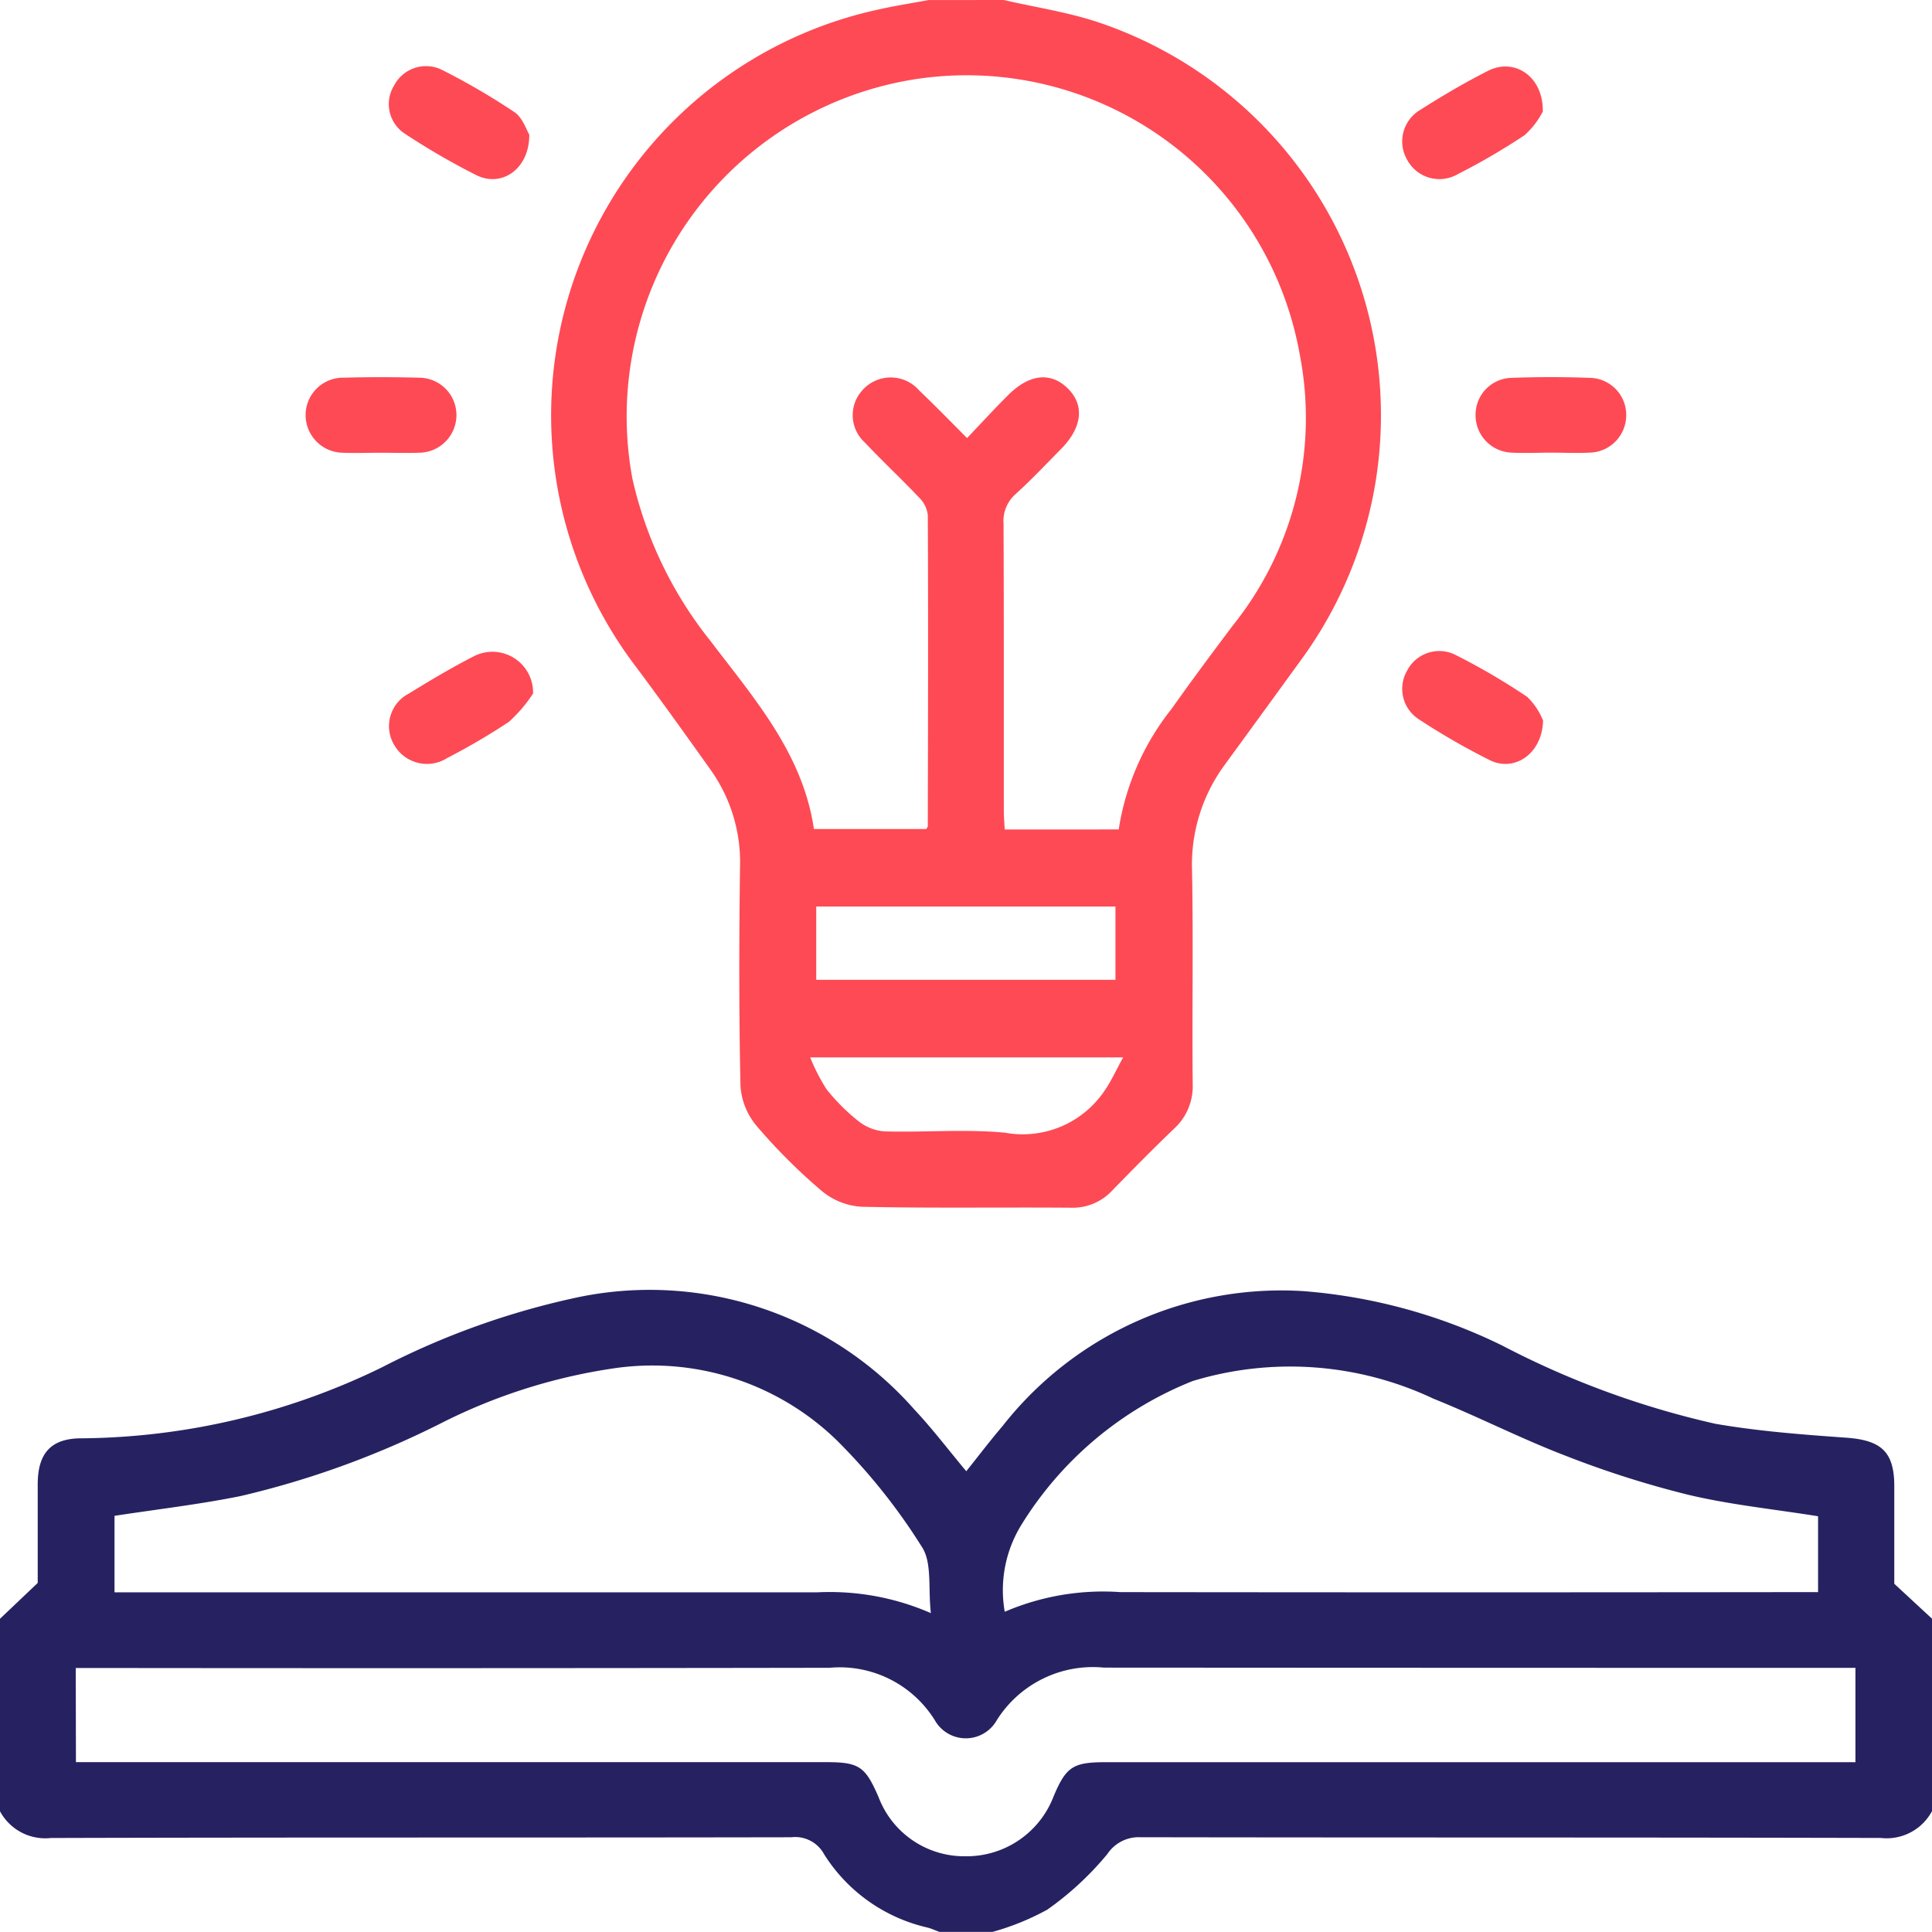 <svg xmlns="http://www.w3.org/2000/svg" width="56.35" height="56.35" viewBox="0 0 56.35 56.35">
  <g id="Group_63901" data-name="Group 63901" transform="translate(371 -949)">
    <path id="Path_105192" data-name="Path 105192" d="M-371,1215.085l1.1-1.045c0-.793,0-1.833,0-2.874,0-.915.391-1.348,1.288-1.344a20.324,20.324,0,0,0,8.749-2.069,22.8,22.8,0,0,1,5.775-2.057,10.283,10.283,0,0,1,9.757,3.286c.525.559.99,1.173,1.514,1.8.351-.438.689-.885,1.052-1.31a10.334,10.334,0,0,1,8.782-3.943,15.968,15.968,0,0,1,5.794,1.585,25.53,25.53,0,0,0,6.22,2.284c1.259.218,2.542.315,3.819.406,1.017.073,1.4.408,1.4,1.416s0,2.015,0,2.844l1.1,1.019v5.613a1.5,1.5,0,0,1-1.494.782c-7.2-.019-14.393-.008-21.589-.021a1.1,1.1,0,0,0-.97.491,8.98,8.98,0,0,1-1.749,1.62,7.411,7.411,0,0,1-1.6.65H-343.6c-.115-.042-.228-.095-.346-.126a4.836,4.836,0,0,1-3.015-2.134.958.958,0,0,0-.96-.5c-7.2.014-14.393,0-21.589.021A1.5,1.5,0,0,1-371,1220.7Zm2.215,4.182H-346.9c.962,0,1.139.129,1.525,1.02a2.673,2.673,0,0,0,2.522,1.725,2.717,2.717,0,0,0,2.576-1.729c.368-.882.568-1.015,1.527-1.015h21.867v-2.751h-.566q-10.676,0-21.351-.007a3.311,3.311,0,0,0-3.131,1.54,1.037,1.037,0,0,1-1.8,0,3.265,3.265,0,0,0-3.077-1.535q-10.7.018-21.406.006h-.577Zm50.812-7.172c-1.307-.209-2.57-.336-3.793-.628a28.708,28.708,0,0,1-3.6-1.148c-1.3-.5-2.539-1.137-3.829-1.655a9.783,9.783,0,0,0-7.018-.513,10.383,10.383,0,0,0-5,4.2,3.634,3.634,0,0,0-.482,2.53,7.261,7.261,0,0,1,3.378-.573q9.843.012,19.685,0h.659Zm-25.877,2.824c-.083-.732.039-1.463-.258-1.924a17.392,17.392,0,0,0-2.489-3.118,7.722,7.722,0,0,0-6.522-2.093,16.393,16.393,0,0,0-5.049,1.614,26.172,26.172,0,0,1-5.818,2.109c-1.213.245-2.446.387-3.674.576v2.231h.694q9.9,0,19.8,0A7.374,7.374,0,0,1-343.85,1214.92Z" transform="translate(0 -218.871)" fill="#262261"/>
    <path id="Path_105193" data-name="Path 105193" d="M-248.277,949c.924.214,1.874.353,2.769.654a12.09,12.09,0,0,1,5.909,18.585q-1.114,1.534-2.232,3.067a4.906,4.906,0,0,0-.954,3.087c.038,2.071,0,4.144.019,6.216a1.677,1.677,0,0,1-.548,1.316c-.61.583-1.2,1.183-1.79,1.789a1.577,1.577,0,0,1-1.221.511c-2.035-.016-4.071.018-6.106-.028a2.017,2.017,0,0,1-1.162-.467,16.666,16.666,0,0,1-1.9-1.9,2.013,2.013,0,0,1-.463-1.164c-.045-2.126-.041-4.254-.013-6.381a4.64,4.64,0,0,0-.863-2.839c-.712-1-1.427-2-2.161-2.983a12.11,12.11,0,0,1,7.067-19.187c.48-.109.968-.183,1.452-.274Zm3.353,24.192a7.478,7.478,0,0,1,1.547-3.523c.582-.823,1.184-1.632,1.79-2.437a9.667,9.667,0,0,0,1.938-7.921,9.867,9.867,0,0,0-11.254-7.994,9.955,9.955,0,0,0-8.206,11.639,11.665,11.665,0,0,0,2.289,4.752c1.266,1.67,2.683,3.272,3.006,5.471h3.279c.027-.049.043-.064.043-.08.006-3.025.014-6.051,0-9.076a.85.85,0,0,0-.251-.508c-.517-.546-1.068-1.059-1.583-1.606a1.076,1.076,0,0,1-.067-1.534,1.1,1.1,0,0,1,1.654.018c.459.435.9.891,1.392,1.384.437-.459.808-.865,1.2-1.254.613-.615,1.238-.681,1.732-.2s.441,1.134-.192,1.774c-.438.443-.866.9-1.328,1.317a1.047,1.047,0,0,0-.348.867c.012,2.787.006,5.574.008,8.362,0,.177.016.354.026.55Zm-8.822,2.249v2.136h8.727v-2.136Zm8.952,4.4h-9.128a5.527,5.527,0,0,0,.476.928,5.709,5.709,0,0,0,.93.93,1.386,1.386,0,0,0,.757.3c1.171.032,2.351-.071,3.512.037a2.877,2.877,0,0,0,2.917-1.234C-245.151,980.545-245.019,980.25-244.795,979.841Z" transform="translate(-93.447 0)" fill="#fe4a55"/>
    <path id="Path_105194" data-name="Path 105194" d="M-308.033,1026.148c-.365,0-.731.015-1.1,0a1.1,1.1,0,0,1-1.095-1.074,1.091,1.091,0,0,1,1.108-1.115q1.095-.03,2.191,0a1.091,1.091,0,0,1,1.1,1.072,1.1,1.1,0,0,1-1.108,1.117C-307.3,1026.161-307.668,1026.148-308.033,1026.148Z" transform="translate(-51.858 -63.943)" fill="#fe4a55"/>
    <path id="Path_105195" data-name="Path 105195" d="M-75.52,1026.139c-.383,0-.768.02-1.15,0a1.093,1.093,0,0,1-1.053-1.113,1.076,1.076,0,0,1,1.04-1.068c.766-.029,1.534-.028,2.3,0a1.081,1.081,0,0,1,1.054,1.11,1.091,1.091,0,0,1-1.04,1.07C-74.751,1026.159-75.136,1026.139-75.52,1026.139Z" transform="translate(-250.24 -63.937)" fill="#fe4a55"/>
    <path id="Path_105196" data-name="Path 105196" d="M-289.609,964.112c.008,1-.8,1.551-1.539,1.186a20.678,20.678,0,0,1-2.09-1.212,1.03,1.03,0,0,1-.309-1.413,1.049,1.049,0,0,1,1.378-.455,19.84,19.84,0,0,1,2.134,1.244C-289.8,963.624-289.69,963.982-289.609,964.112Z" transform="translate(-65.954 -11.187)" fill="#fe4a55"/>
    <path id="Path_105197" data-name="Path 105197" d="M-289.486,1079.7a4.168,4.168,0,0,1-.705.827,19.175,19.175,0,0,1-1.8,1.055,1.1,1.1,0,0,1-1.536-.365,1.069,1.069,0,0,1,.418-1.515c.624-.384,1.254-.761,1.906-1.093A1.186,1.186,0,0,1-289.486,1079.7Z" transform="translate(-65.966 -110.473)" fill="#fe4a55"/>
    <path id="Path_105198" data-name="Path 105198" d="M-88.179,1080.411c-.026.966-.826,1.5-1.538,1.161a20.192,20.192,0,0,1-2.094-1.206,1.055,1.055,0,0,1-.334-1.411,1.054,1.054,0,0,1,1.419-.457,19.163,19.163,0,0,1,2.084,1.22A1.969,1.969,0,0,1-88.179,1080.411Z" transform="translate(-237.815 -110.393)" fill="#fe4a55"/>
    <path id="Path_105199" data-name="Path 105199" d="M-88.186,963.536a2.392,2.392,0,0,1-.531.69,19.313,19.313,0,0,1-1.945,1.135,1.067,1.067,0,0,1-1.476-.411,1.066,1.066,0,0,1,.357-1.449c.649-.412,1.313-.807,2-1.153C-89.019,961.963-88.17,962.5-88.186,963.536Z" transform="translate(-237.816 -11.283)" fill="#fe4a55"/>
  </g>
</svg>
